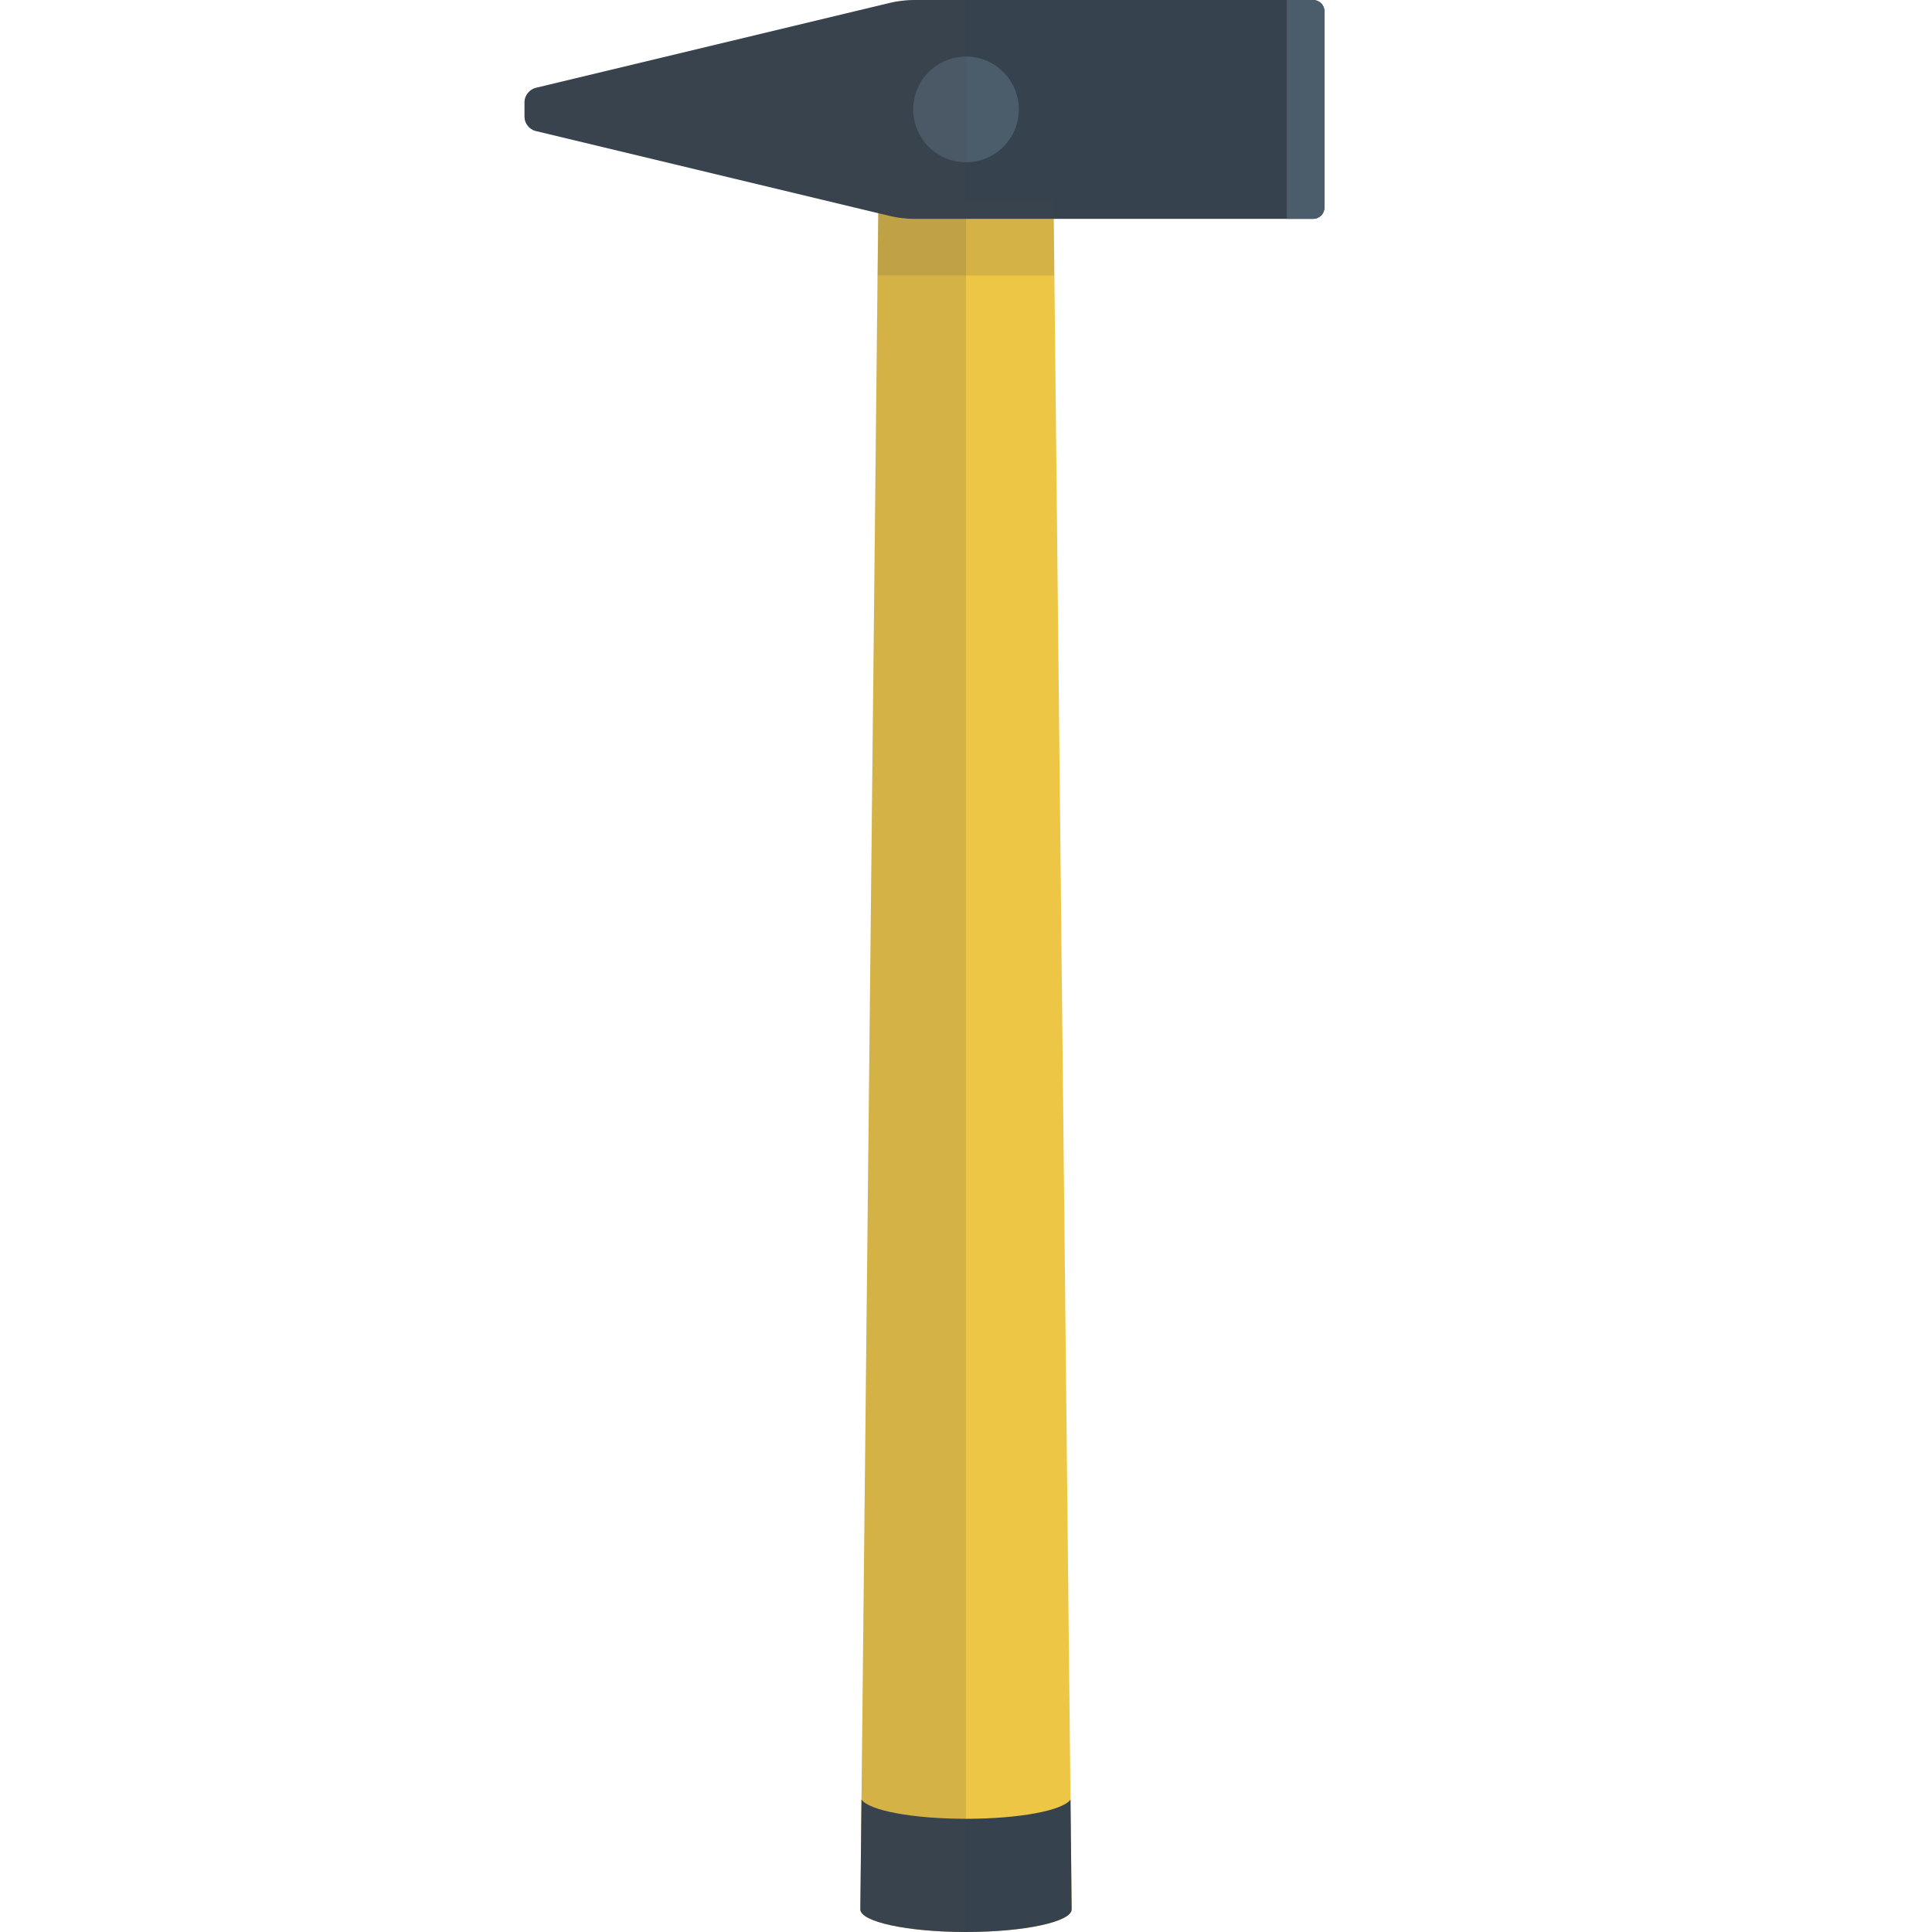 <svg xmlns="http://www.w3.org/2000/svg" viewBox="0 0 512 512" xml:space="preserve"><style>.st2{fill:#4b5d6b}.st3{opacity:.15;fill:#444}</style><path d="m284 506-5-473h-46l-5 473c0 3.3 12.5 6 28 6s28-2.7 28-6z" fill="#eec646"/><path d="M256 482c-14.1 0-25.7-2.2-27.7-5.1L228 506c0 3.3 12.5 6 28 6s28-2.7 28-6l-.3-29.1c-2 2.9-13.6 5.1-27.7 5.1zM242 0c-1.6 0-4.3.3-5.9.7l-94.2 22.6c-1.6.4-2.9 2.1-2.9 3.7v4c0 1.7 1.3 3.3 2.9 3.7l94.2 22.6c1.6.4 4.3.7 5.9.7h106c1.6 0 3-1.3 3-3V3c0-1.6-1.4-3-3-3H242z" fill="#36434f"/><circle class="st2" cx="256" cy="29" r="14"/><path class="st2" d="M348 0h-7v58h7c1.7 0 3-1.4 3-3V3c0-1.7-1.3-3-3-3z"/><path class="st3" d="M232.6 73h46.8l-.2-20h-46.4z"/><path class="st3" d="M256 0h-14c-1.7 0-4.3.3-5.9.7l-94.2 22.6c-1.6.4-2.9 2.1-2.9 3.7v4c0 1.6 1.3 3.3 2.9 3.7l90.8 21.8L228 506c0 3.3 12.5 6 28 6V0z"/></svg>